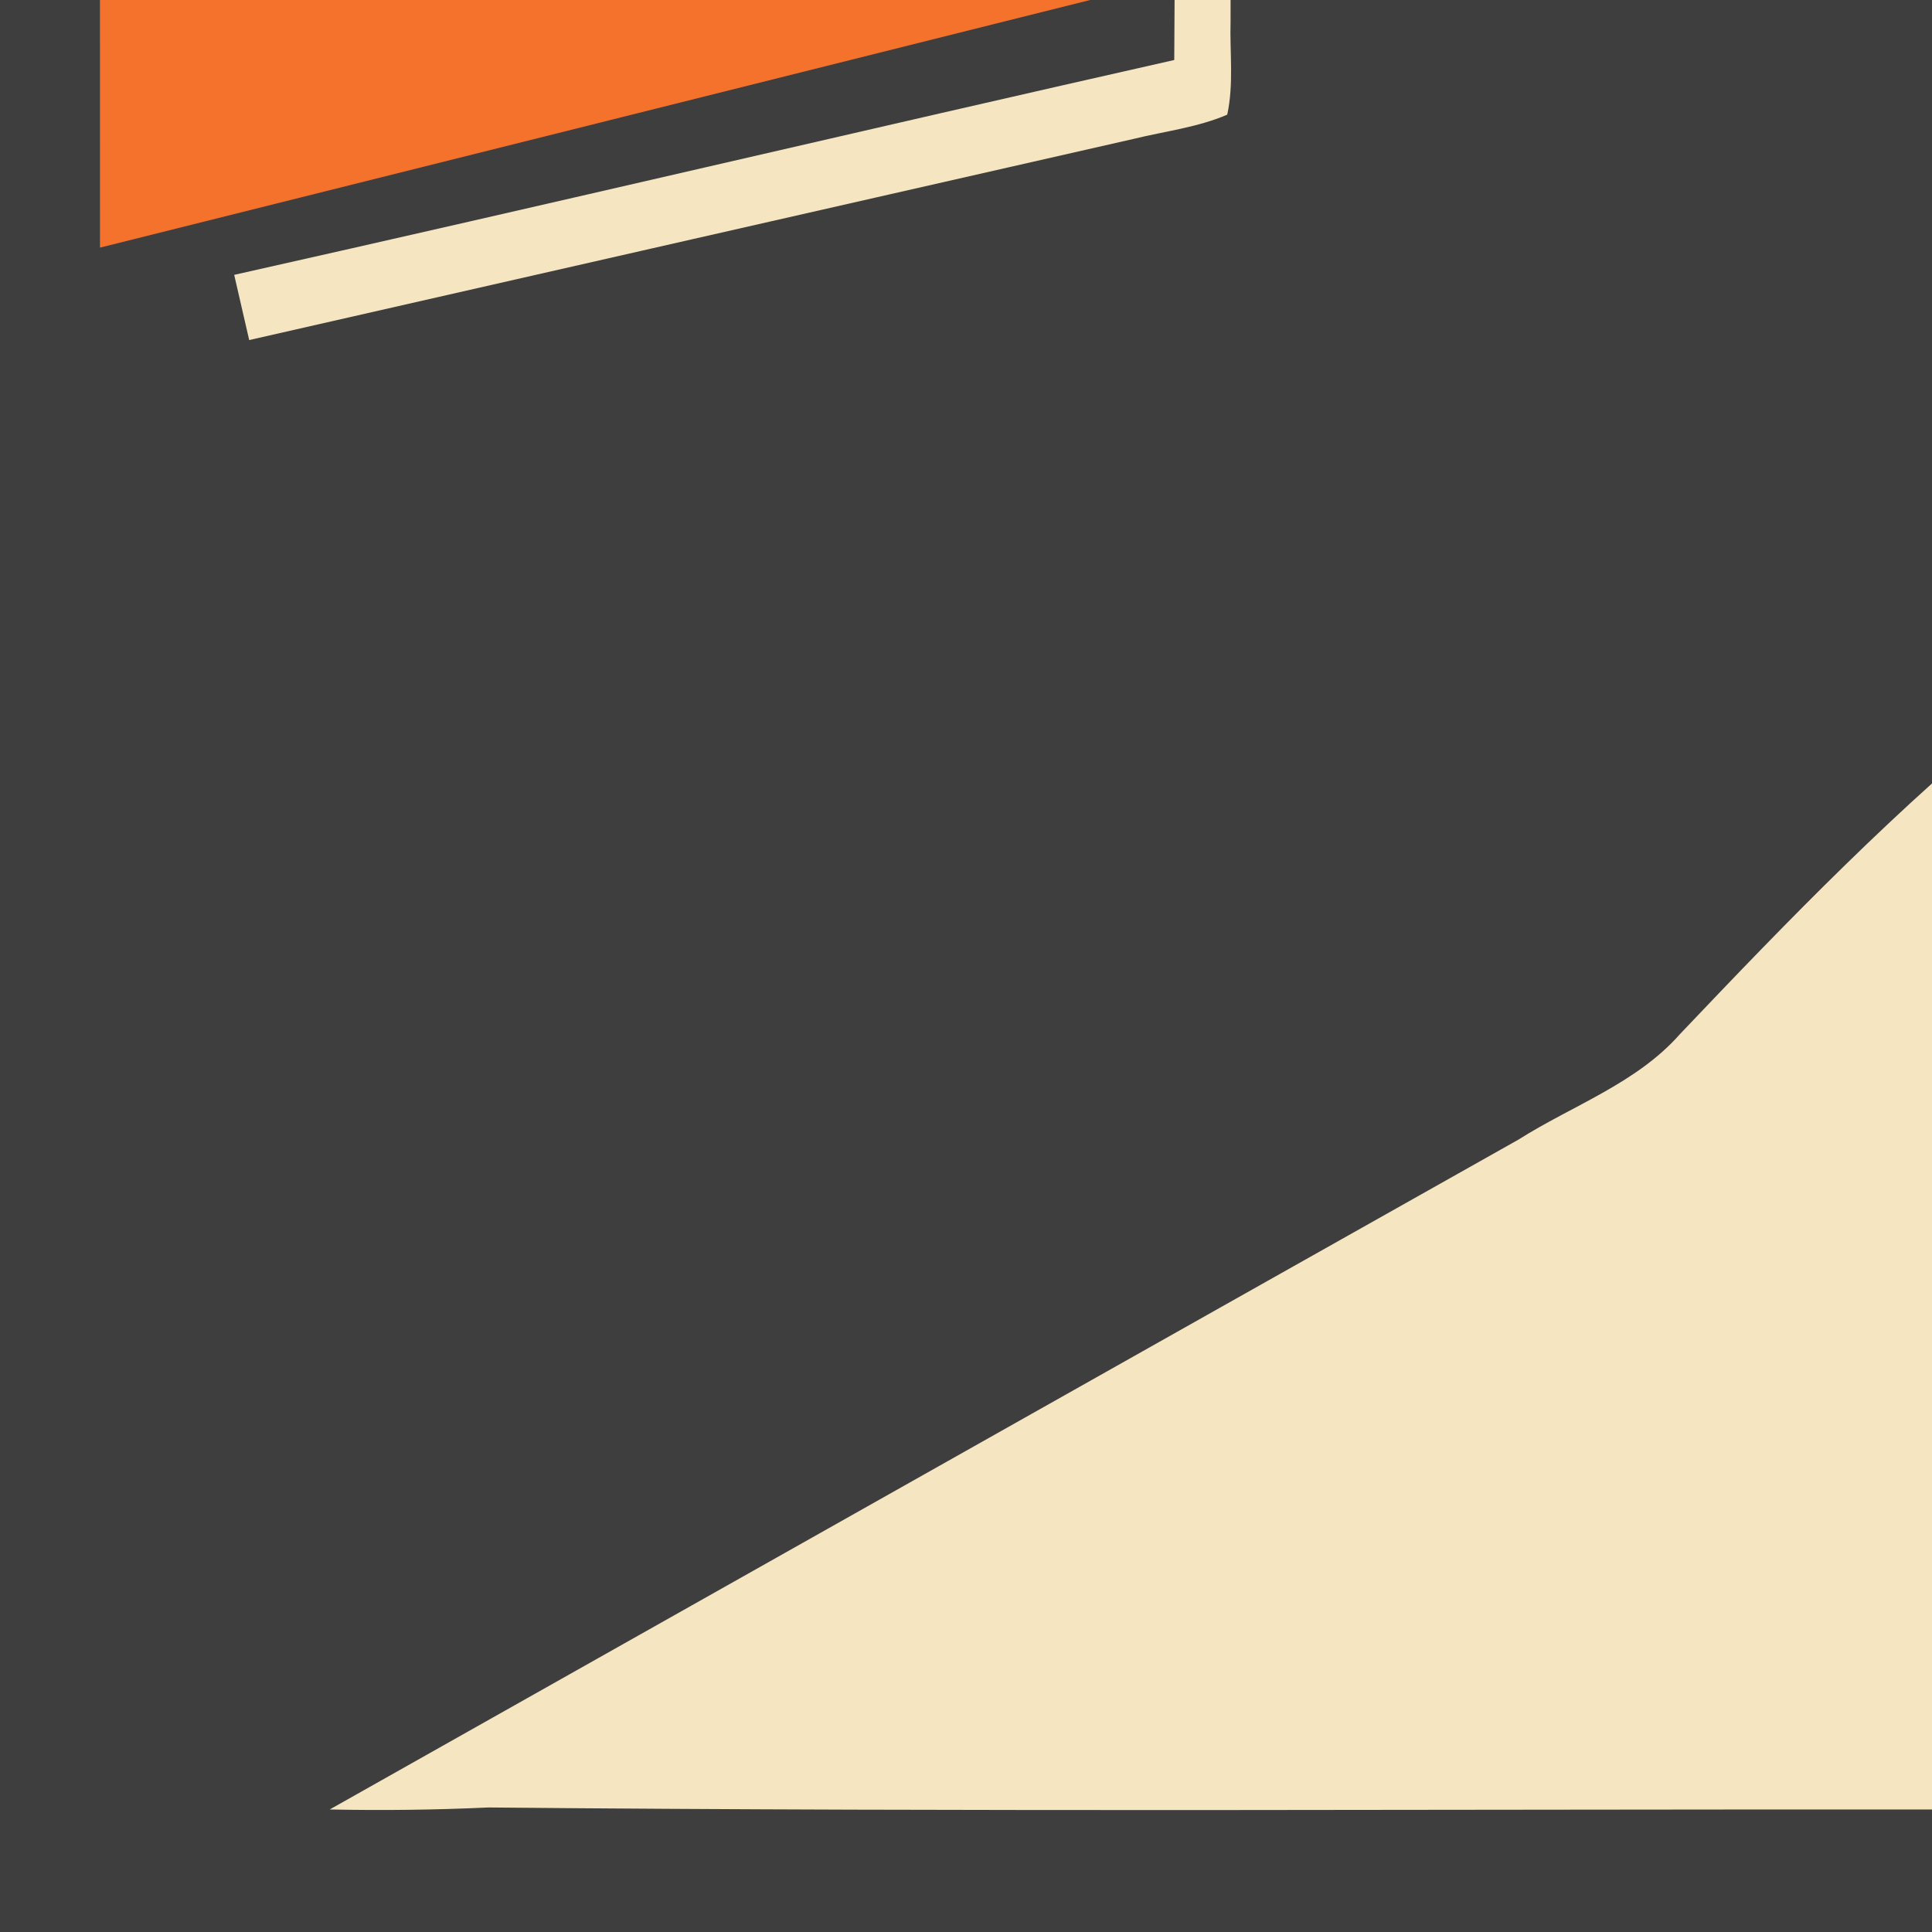 <?xml version="1.0" encoding="UTF-8" standalone="no"?>
<svg
   xmlns:dc="http://purl.org/dc/elements/1.1/"
   xmlns:cc="http://creativecommons.org/ns#"
   xmlns:rdf="http://www.w3.org/1999/02/22-rdf-syntax-ns#"
   xmlns:svg="http://www.w3.org/2000/svg"
   xmlns="http://www.w3.org/2000/svg"
   xmlns:sodipodi="http://sodipodi.sourceforge.net/DTD/sodipodi-0.dtd"
   xmlns:inkscape="http://www.inkscape.org/namespaces/inkscape"
   width="422pt"
   height="422pt"
   viewBox="0 0 422 422"
   version="1.1"
   id="svg2"
   inkscape:version="0.47 r22583"
   sodipodi:docname="setup_charge.svg">
  <defs
     id="defs30" />
  <sodipodi:namedview
     pagecolor="#ffffff"
     bordercolor="#666666"
     borderopacity="1"
     objecttolerance="10"
     gridtolerance="10"
     guidetolerance="10"
     inkscape:pageopacity="0"
     inkscape:pageshadow="2"
     inkscape:window-width="1280"
     inkscape:window-height="738"
     id="namedview28"
     showgrid="false"
     inkscape:zoom="0.44739336"
     inkscape:cx="263.75"
     inkscape:cy="263.75"
     inkscape:window-x="-8"
     inkscape:window-y="-8"
     inkscape:window-maximized="1"
     inkscape:current-layer="svg2" />
  <path
     d="m 0,-602 1024,0 0,1024 L 0,422 0,-602 z"
     id="path4"
     style="fill:#3e3e3e" />
  <path
     d="m 305.865,-534.324 c -0.461,-13.831 13.031,-24.945 26.377,-23.998 105.239,0 210.502,0 315.741,0 13.443,-0.995 26.959,10.216 26.498,24.096 0.218,86.603 0.024,173.206 0.097,259.81 29.094,0 58.188,0 87.258,-0.024 8.177,8.056 16.258,16.185 24.362,24.338 0.679,17.689 3.688,35.403 2.96,53.093 -7.838,32.661 -16.209,65.225 -24.387,97.838 -3.203,8.978 2.354,17.641 4.441,26.231 C 735.921,-35.354 702.678,2.306 669.458,39.941 629.008,26.644 588.824,12.594 548.471,-0.897 548.253,-54.864 548.568,-108.806 548.301,-162.748 c 0.146,-4.149 -0.388,-8.687 2.257,-12.206 14.656,-22.64 29.094,-45.401 43.848,-67.967 1.553,-2.888 4.416,-5.896 2.912,-9.464 -6.115,-26.376 -12.472,-52.68 -18.587,-79.057 -5.241,-0.801 -10.507,-1.577 -15.748,-2.354 2.475,-12.691 5.581,-25.26 7.935,-37.951 0.946,-3.494 -1.456,-6.624 -2.645,-9.682 -12.739,-24.557 -25.382,-49.162 -38.072,-73.743 -20.601,-4.829 -41.178,-9.755 -61.804,-14.486 1.043,-13.807 2.427,-27.59 3.543,-41.373 -7.183,-0.437 -14.365,-0.898 -21.548,-1.043 -12.084,11.502 -27.638,18.515 -41.106,28.221 -4.513,2.596 -8.59,6.649 -13.758,7.692 -16.962,-0.558 -33.777,-3.713 -50.739,-4.125 -13.395,5.46 -25.94,12.885 -39.043,19.024 0.097,-24.338 -0.218,-48.701 0.121,-73.063 z"
     id="path6"
     style="fill:#f4722b" />
  <path
     d="m 399.384,-466.429 c 18.175,-12.521 36.956,-24.168 54.84,-37.126 2.669,1.577 6.843,2.135 7.644,5.751 -0.34,12.667 -1.262,25.357 -0.898,38.048 20.407,5.605 41.033,10.774 61.173,17.18 12.667,23.222 24.265,47.051 36.714,70.418 -3.155,16.67 -5.533,33.486 -8.274,50.229 4.513,0.801 9.124,1.213 13.492,2.718 7.085,21.984 12.982,44.43 18.878,66.803 -14.947,25.746 -29.216,51.855 -44.017,77.698 -2.839,4.222 -3.47,9.342 -3.3,14.317 0.17,55.107 -0.024,110.189 0.097,165.296 -1.092,4.635 4.78,4.344 7.498,5.727 35.694,10.701 71.316,21.62 106.962,32.467 -1.14,3.882 -2.281,7.765 -3.421,11.672 -41.251,-12.4 -82.333,-25.285 -123.681,-37.393 0.995,-63.066 0.364,-126.18 0.315,-189.27 14.244,-25.09 28.318,-50.254 42.513,-75.344 4.028,-6.091 2.087,-13.613 0.558,-20.165 -3.761,-13.734 -7.911,-27.371 -11.405,-41.154 -5.799,-1.868 -13.346,-0.534 -17.714,-5.071 1.626,-19.17 6.843,-37.975 8.153,-57.145 -9.342,-19.558 -19.825,-38.582 -29.628,-57.946 -1.771,-5.144 -7.838,-5.266 -12.181,-6.843 -18.515,-4.635 -36.592,-10.919 -55.325,-14.535 0.17,-11.672 0.51,-23.319 0.849,-34.991 -13.54,9.002 -27.08,18.029 -40.572,27.104 -3.203,1.99 -6.6,4.586 -10.653,3.737 -14.778,-1.189 -29.507,-3.179 -44.284,-4.344 -3.179,-0.534 -6.018,1.238 -8.784,2.524 -27.808,14.584 -55.762,28.924 -83.643,43.411 0.825,9.803 2.281,19.534 3.203,29.313 1.116,3.785 -1.893,6.77 -3.276,9.949 -3.834,-0.874 -7.668,-1.723 -11.502,-2.548 4.271,26.74 8.517,53.481 12.861,80.221 -7.692,3.155 -15.821,4.974 -23.95,6.624 -6.188,20.529 -0.218,41.615 2.669,62.144 8.202,16.549 17.714,32.564 27.687,48.167 -0.461,61.125 -0.097,122.273 -0.194,183.422 -0.194,6.77 0.728,13.71 -0.728,20.407 -6.479,2.791 -13.613,3.616 -20.431,5.29 -64.4,14.656 -128.801,29.264 -193.201,43.945 -1.092,-4.756 -2.184,-9.512 -3.276,-14.244 68.526,-15.36 136.857,-31.472 205.334,-46.929 0.437,-59.426 -0.049,-118.852 0.218,-178.278 -0.146,-4.149 0.413,-8.59 -1.747,-12.303 -8.032,-14.85 -16.937,-29.24 -25.236,-43.92 -2.354,-12.667 -3.421,-25.551 -5.581,-38.267 -2.985,-13.322 2.354,-26.401 3.81,-39.553 6.988,-1.553 13.953,-3.082 20.965,-4.562 -4.028,-26.571 -8.687,-53.02 -12.521,-79.615 2.087,-1.941 3.858,-4.125 5.314,-6.576 2.499,0.534 7.474,1.65 9.973,2.208 -1.165,-10.628 -2.305,-21.281 -3.64,-31.885 33.559,-17.156 67.094,-34.336 100.337,-52.074 16.937,2.305 33.996,3.664 51.006,5.29 z"
     id="path8"
     style="fill:#f5e5c1" />
  <path
     d="m 887.046,-467.303 c 5.945,-3.955 11.866,-7.983 17.787,-12.011 1.771,1.019 3.567,2.063 5.363,3.106 16.5,32.637 33.777,64.91 50.666,97.377 2.232,3.688 1.529,8.129 1.529,12.23 -2.596,35.33 -5.557,70.661 -7.328,106.04 3.13,-1.043 6.26,-2.111 9.391,-3.179 1.238,-36.786 4.538,-73.451 5.702,-110.262 0.922,-8.032 -4.756,-14.389 -7.789,-21.281 1.82,-4.805 2.232,-9.925 2.524,-14.996 1.335,-18.951 6.236,-37.684 4.853,-56.781 8.517,-3.057 17.568,-3.688 26.546,-2.936 5.63,45.595 7.061,91.772 11.817,137.536 -8.76,49.768 -15.214,100.143 -23.586,150.057 -2.208,18.684 -6.163,37.15 -7.619,55.907 -17.981,32.904 -35.476,66.099 -53.287,99.1 -6.382,11.502 -8.954,24.532 -12.521,37.078 C 894.398,71.656 877.413,133.557 860.936,195.58 c -4.513,0.097 -9.075,0.291 -13.443,1.529 -57.655,15.845 -115.625,30.696 -173.134,47.075 -19.364,5.047 -38.533,10.944 -58.091,15.214 -3.858,-3.907 -7.644,-7.886 -11.38,-11.914 15.336,-15.627 30.21,-31.715 45.449,-47.439 -7.28,-12.157 -14.535,-24.314 -21.863,-36.422 -18.515,3.033 -37.005,6.042 -55.446,9.318 71.704,-78.863 140.933,-159.933 210.357,-240.81 -1.723,-13.055 -9.561,-26.134 -3.858,-39.164 6.309,-29.919 12.157,-59.96 17.641,-90.049 0.631,-0.898 1.917,-2.669 2.572,-3.567 0.388,-16.889 -1.771,-33.656 -3.276,-50.423 -5.702,-10.653 -16.5,-17.52 -22.179,-28.245 -10.919,-20.262 -22.567,-40.111 -33.122,-60.566 2.184,-3.349 4.319,-6.697 6.552,-9.997 3.397,-0.995 6.722,-2.208 9.973,-3.567 27.42,26.983 54.718,54.112 81.726,81.483 9.633,14.365 13.37,31.836 21.766,46.905 0.922,-1.48 2.742,-4.441 3.664,-5.921 -13.467,-33.753 -23.173,-68.962 -36.277,-102.764 -13.152,-13.443 -22.979,-29.628 -30.307,-46.881 -2.888,-7.207 -7.183,-14.438 -6.455,-22.494 3.033,-9.997 9.706,-18.757 18.903,-23.804 23.149,27.59 46.614,54.864 69.739,82.43 3.324,4.004 4.368,9.245 5.945,14.05 9.002,29.774 19.704,59.038 28.172,88.981 2.014,-0.194 4.052,-0.388 6.091,-0.558 2.718,-7.425 -2.718,-14.05 -5.047,-20.795 -3.227,-8.76 -7.911,-17.083 -10.046,-26.182 2.232,-22.809 7.449,-45.279 10.555,-67.992 1.577,-7.377 -2.378,-14.074 -4.999,-20.674 -7.085,-16.986 -13.977,-34.02 -20.941,-51.03 -1.674,-12.764 -3.543,-25.673 -3.13,-38.606 z"
     id="path10"
     style="fill:#f5e5c1" />
  <path
     d="m 21.887,-247.798 c -0.461,-14.341 11.963,-27.493 26.571,-26.571 54.015,-0.097 108.054,-0.049 162.069,-0.024 2.014,18.587 3.13,37.296 5.581,55.835 7.474,16.331 20.431,29.968 27.638,46.347 0.461,56.902 0.049,113.853 0.194,170.756 C 169.906,17.083 95.873,35.573 21.839,54.088 c 0.024,-100.629 -0.073,-201.257 0.049,-301.886 z"
     id="path12"
     style="fill:#f4722b" />
  <path
     d="m 313.97,-270.68 c 21.256,-5.63 44.818,10.798 46.323,32.783 2.645,21.159 -16.306,41.567 -37.563,40.669 -19.558,0.801 -37.66,-16.5 -37.684,-36.083 -1.019,-17.277 12.205,-33.68 28.924,-37.369 z"
     id="path14"
     style="fill:#f5e5c1" />
  <path
     d="m 459.684,-270.413 c 21.912,-5.702 45.983,12.036 46.59,34.7 2.232,21.087 -16.67,41.373 -37.854,40.572 -20.334,0.874 -38.995,-17.762 -38.121,-38.097 -0.631,-17.301 12.739,-33.365 29.385,-37.175 z"
     id="path16"
     style="fill:#f5e5c1" />
  <path
     d="m 371.455,-238.529 c 12.691,-9.124 32.491,-11.259 44.964,-0.776 0.679,3.591 0.121,7.304 0.097,10.944 -6.843,-2.548 -13.54,-6.382 -21.038,-6.358 -7.425,-0.413 -14.292,2.815 -20.893,5.702 -1.043,-3.179 -2.087,-6.358 -3.13,-9.512 z"
     id="path18"
     style="fill:#f5e5c1" />
  <path
     d="m 926.526,-12.399 c 10.774,-19.461 21.087,-39.189 31.885,-58.625 0.121,46.323 0.097,92.67 0.024,138.992 0.049,11.55 -7.813,23.513 -19.679,25.551 -12.351,1.917 -24.921,0.485 -37.369,0.898 6.819,-31.569 13.783,-63.09 20.553,-94.659 0.849,-4.271 2.427,-8.347 4.586,-12.157 z"
     id="path20"
     style="fill:#f4722b" />
  <path
     d="m 571.499,98.202 c 7.935,-5.994 17.52,0.995 24.605,5.169 -6.94,15.36 -13.977,30.696 -21.159,45.934 -8.76,10.531 -18.442,20.48 -29.41,28.779 -25.09,-7.765 -49.962,-16.258 -74.713,-25.018 11.186,-2.063 22.882,-1.844 33.68,-5.702 25.357,-11.72 47.123,-29.798 66.997,-49.162 z"
     id="path22"
     style="fill:#f5e5c1" />
  <path
     d="m 366.893,225.936 c 23.804,-25.066 47.924,-50.011 74.932,-71.704 32.346,10.24 64.328,21.718 96.722,31.836 26.352,2.791 52.486,-4.78 78.838,-3.785 3.591,5.096 6.988,10.337 9.925,15.845 -13.613,16.986 -26.692,34.408 -40.086,51.588 8.541,8.299 18.199,15.481 26.037,24.484 0.073,9.197 -6.722,16.452 -9.658,24.799 -2.329,13.88 1.31,28.657 -3.955,42.028 -22.348,16.209 -45.57,31.254 -68.259,47.026 -4.513,3.858 -10.677,2.451 -15.821,0.971 -14.972,-4.465 -29.895,-9.124 -44.891,-13.467 -5.169,-2.208 -10.41,0.437 -15.287,2.135 -10.822,4.538 -20.844,10.822 -30.429,17.544 -106.088,-0.073 -212.177,0.558 -318.265,-0.437 -11.55,0.534 -23.125,0.679 -34.675,0.437 86.53,-48.749 173.037,-97.571 259.616,-146.296 11.842,-7.498 25.77,-12.278 35.258,-23.004 z"
     id="path24"
     style="fill:#f5e5c1" />
  <path
     d="m 825.994,216.084 c 5.605,-1.844 11.186,-3.737 16.816,-5.508 -7.619,56.15 -16.937,112.082 -24.46,168.256 -4.902,0.364 -9.827,0.728 -14.729,1.116 5.314,-42.877 12.667,-85.487 18.587,-128.291 2.402,-11.72 3.106,-23.659 3.785,-35.573 z"
     id="path26"
     style="fill:#f5e5c1" />
</svg>
